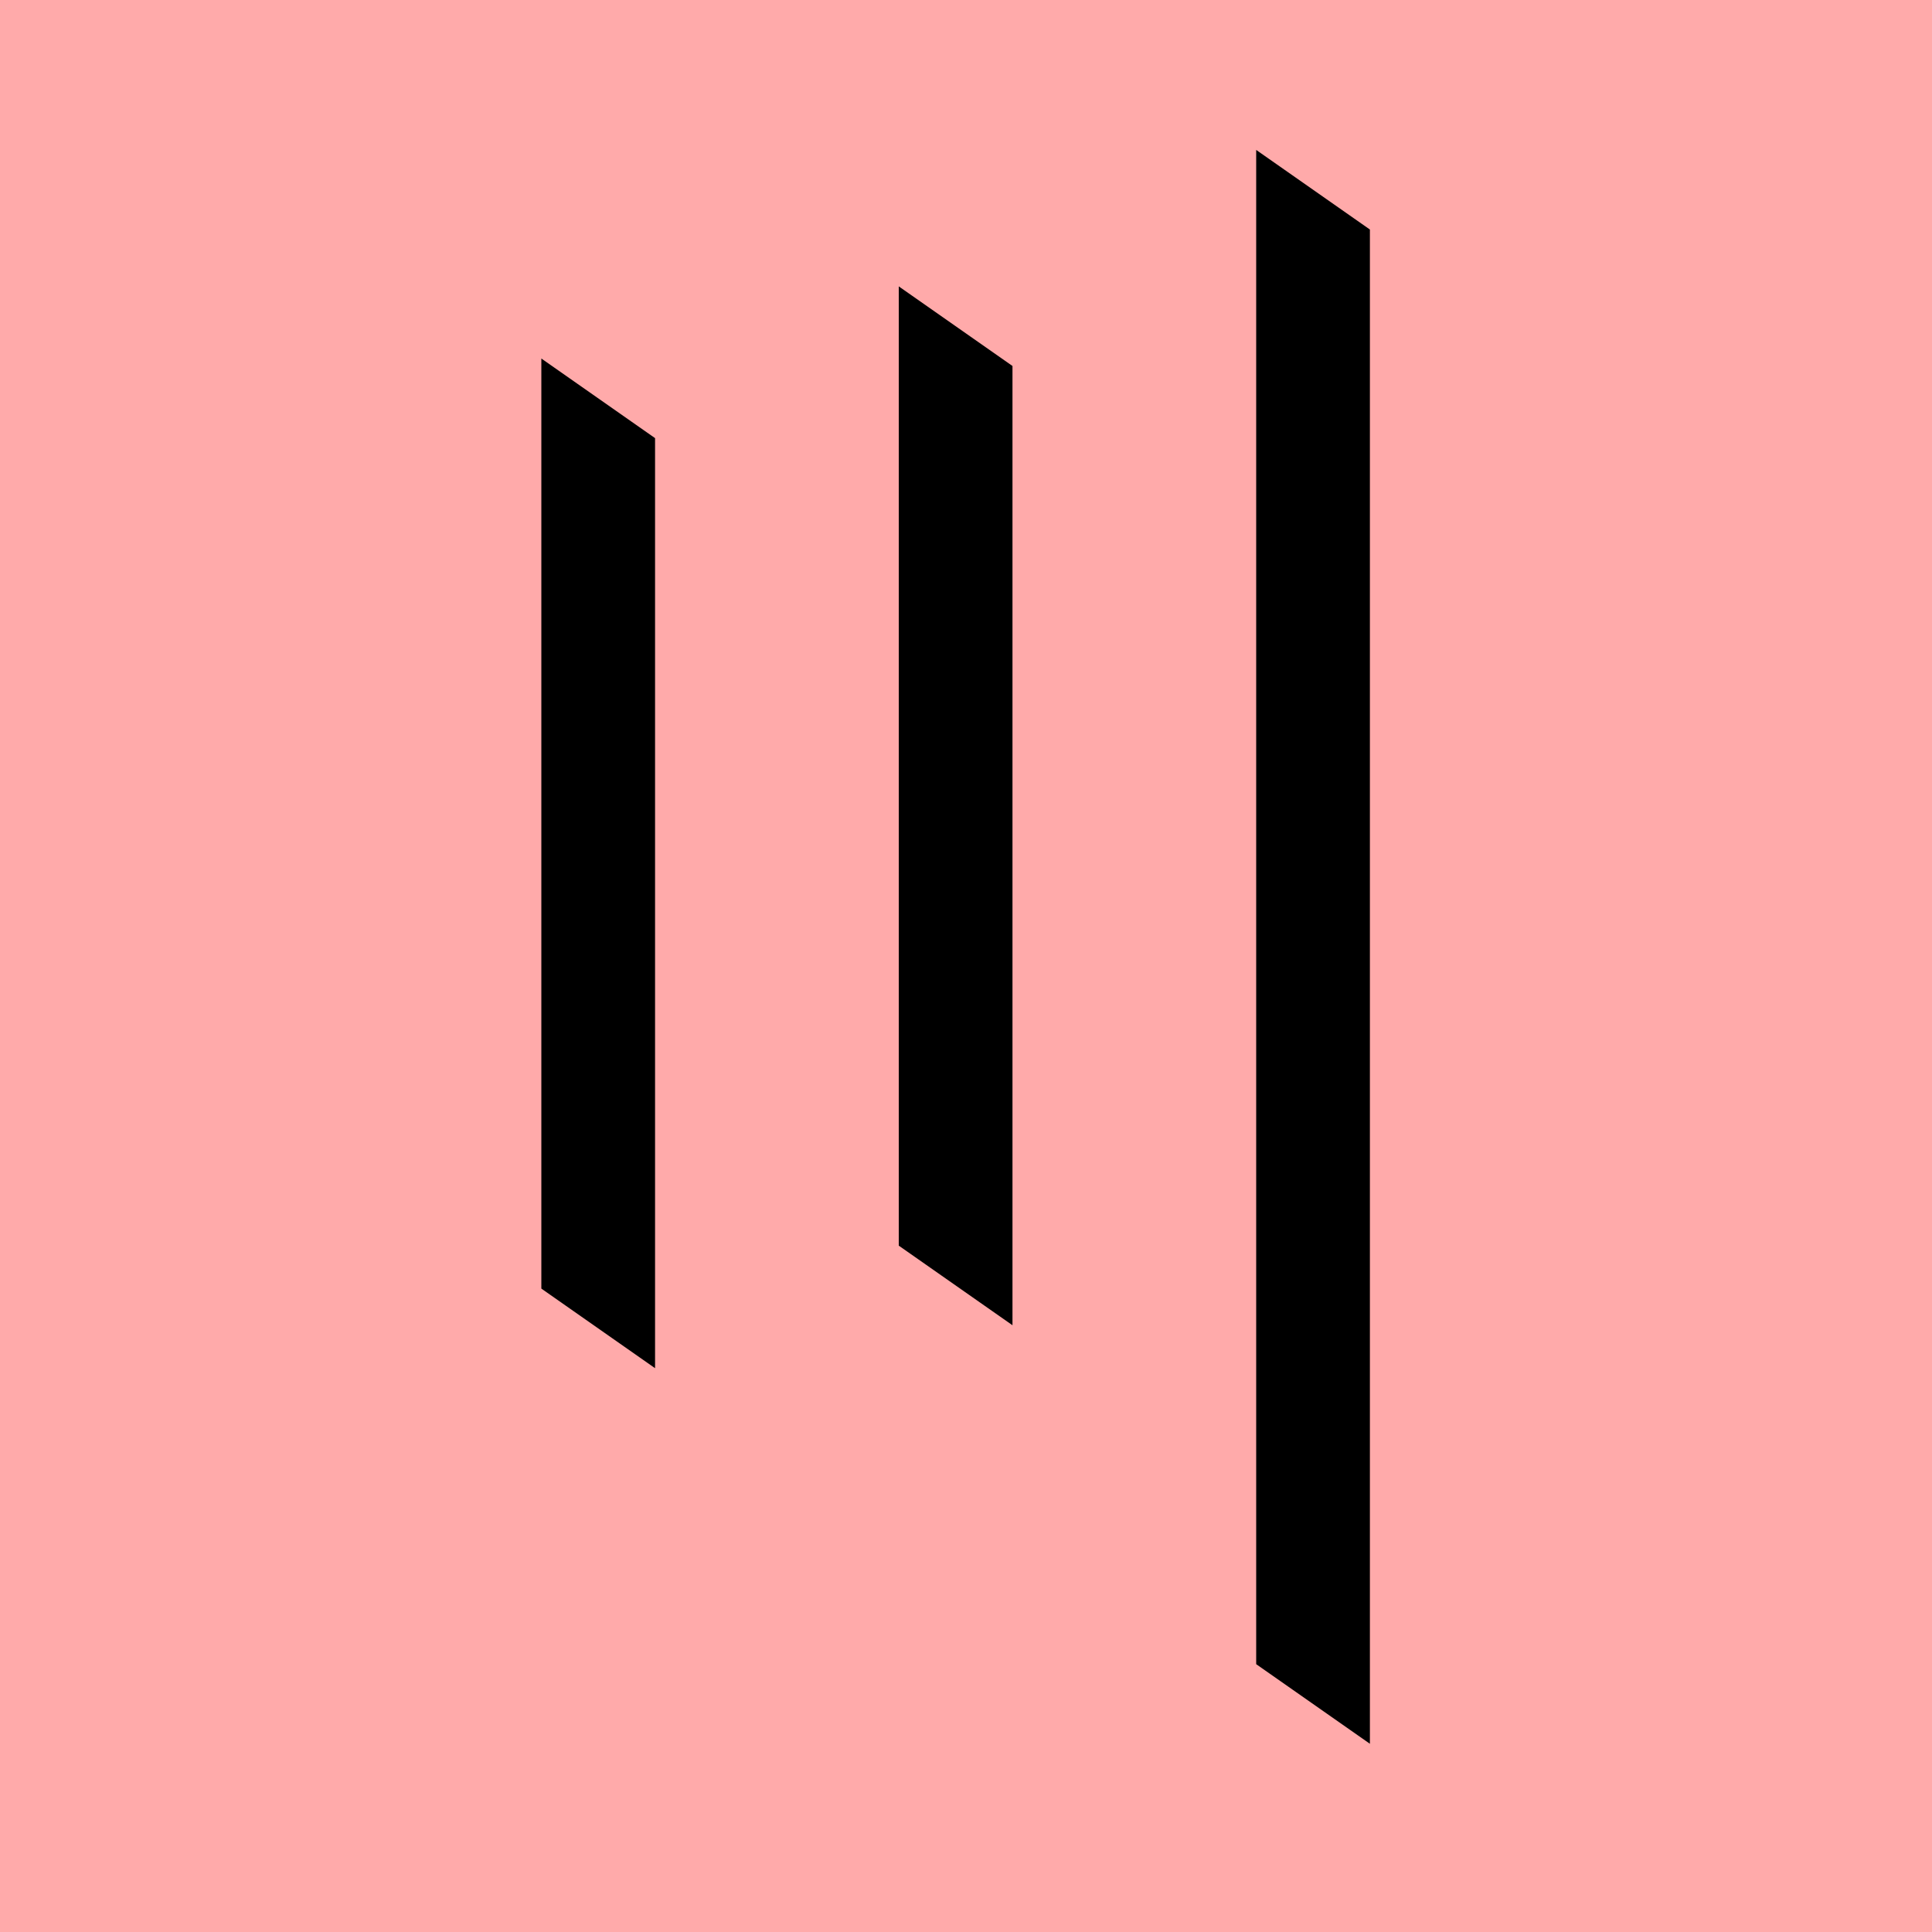 <?xml version="1.0" encoding="UTF-8" standalone="no"?>
<svg width="35mm" height="35mm" viewBox="0 0 35 35" version="1.1" id="svg26279" inkscape:version="1.2 (dc2aedaf03, 2022-05-15)" sodipodi:docname="三.svg" xmlns:inkscape="http://www.inkscape.org/namespaces/inkscape" xmlns:sodipodi="http://sodipodi.sourceforge.net/DTD/sodipodi-0.dtd" xmlns="http://www.w3.org/2000/svg" xmlns:svg="http://www.w3.org/2000/svg">
  <sodipodi:namedview id="namedview26281" pagecolor="#ffffff" bordercolor="#666666" borderopacity="1.0" inkscape:showpageshadow="2" inkscape:pageopacity="0.0" inkscape:pagecheckerboard="0" inkscape:deskcolor="#d1d1d1" inkscape:document-units="mm" showgrid="false" inkscape:zoom="0.72515432" inkscape:cx="364.74995" inkscape:cy="561.94935" inkscape:window-width="1920" inkscape:window-height="1001" inkscape:window-x="-9" inkscape:window-y="-9" inkscape:window-maximized="1" inkscape:current-layer="layer1"></sodipodi:namedview>
  <defs id="defs26276"></defs>
  <g inkscape:label="Layer 1" inkscape:groupmode="layer" id="layer1" transform="translate(-82.108 -154.351)">
    <rect style="fill:#ffaaaa;fill-opacity:1;stroke:none;stroke-width:0.908;stroke-linecap:square;stroke-dasharray:none;paint-order:fill markers stroke" id="rect53512-1" width="35" height="35" x="82.108" y="154.351" rx="0"></rect>
    <path style="fill:#000000;stroke:none;stroke-width:0.48px;stroke-linecap:butt;stroke-linejoin:miter;stroke-opacity:1" d="m 106.925,158.509 -2.06,-1.442 v 27.432 l 2.06,1.442 z" id="path7486-0-2" sodipodi:nodetypes="ccccc"></path>
    <path style="fill:#000000;stroke:none;stroke-width:0.48px;stroke-linecap:butt;stroke-linejoin:miter;stroke-opacity:1" d="m 100.45,160.981 -2.06,-1.442 v 17.378 l 2.06,1.442 z" id="path8091-3-2" sodipodi:nodetypes="ccccc"></path>
    <path style="fill:#000000;stroke:none;stroke-width:0.48px;stroke-linecap:butt;stroke-linejoin:miter;stroke-opacity:1" d="m 93.975,162.288 -2.06,-1.442 v 16.849 l 2.06,1.442 z" id="path8091-3-2-8" sodipodi:nodetypes="ccccc"></path>
  </g>
</svg>